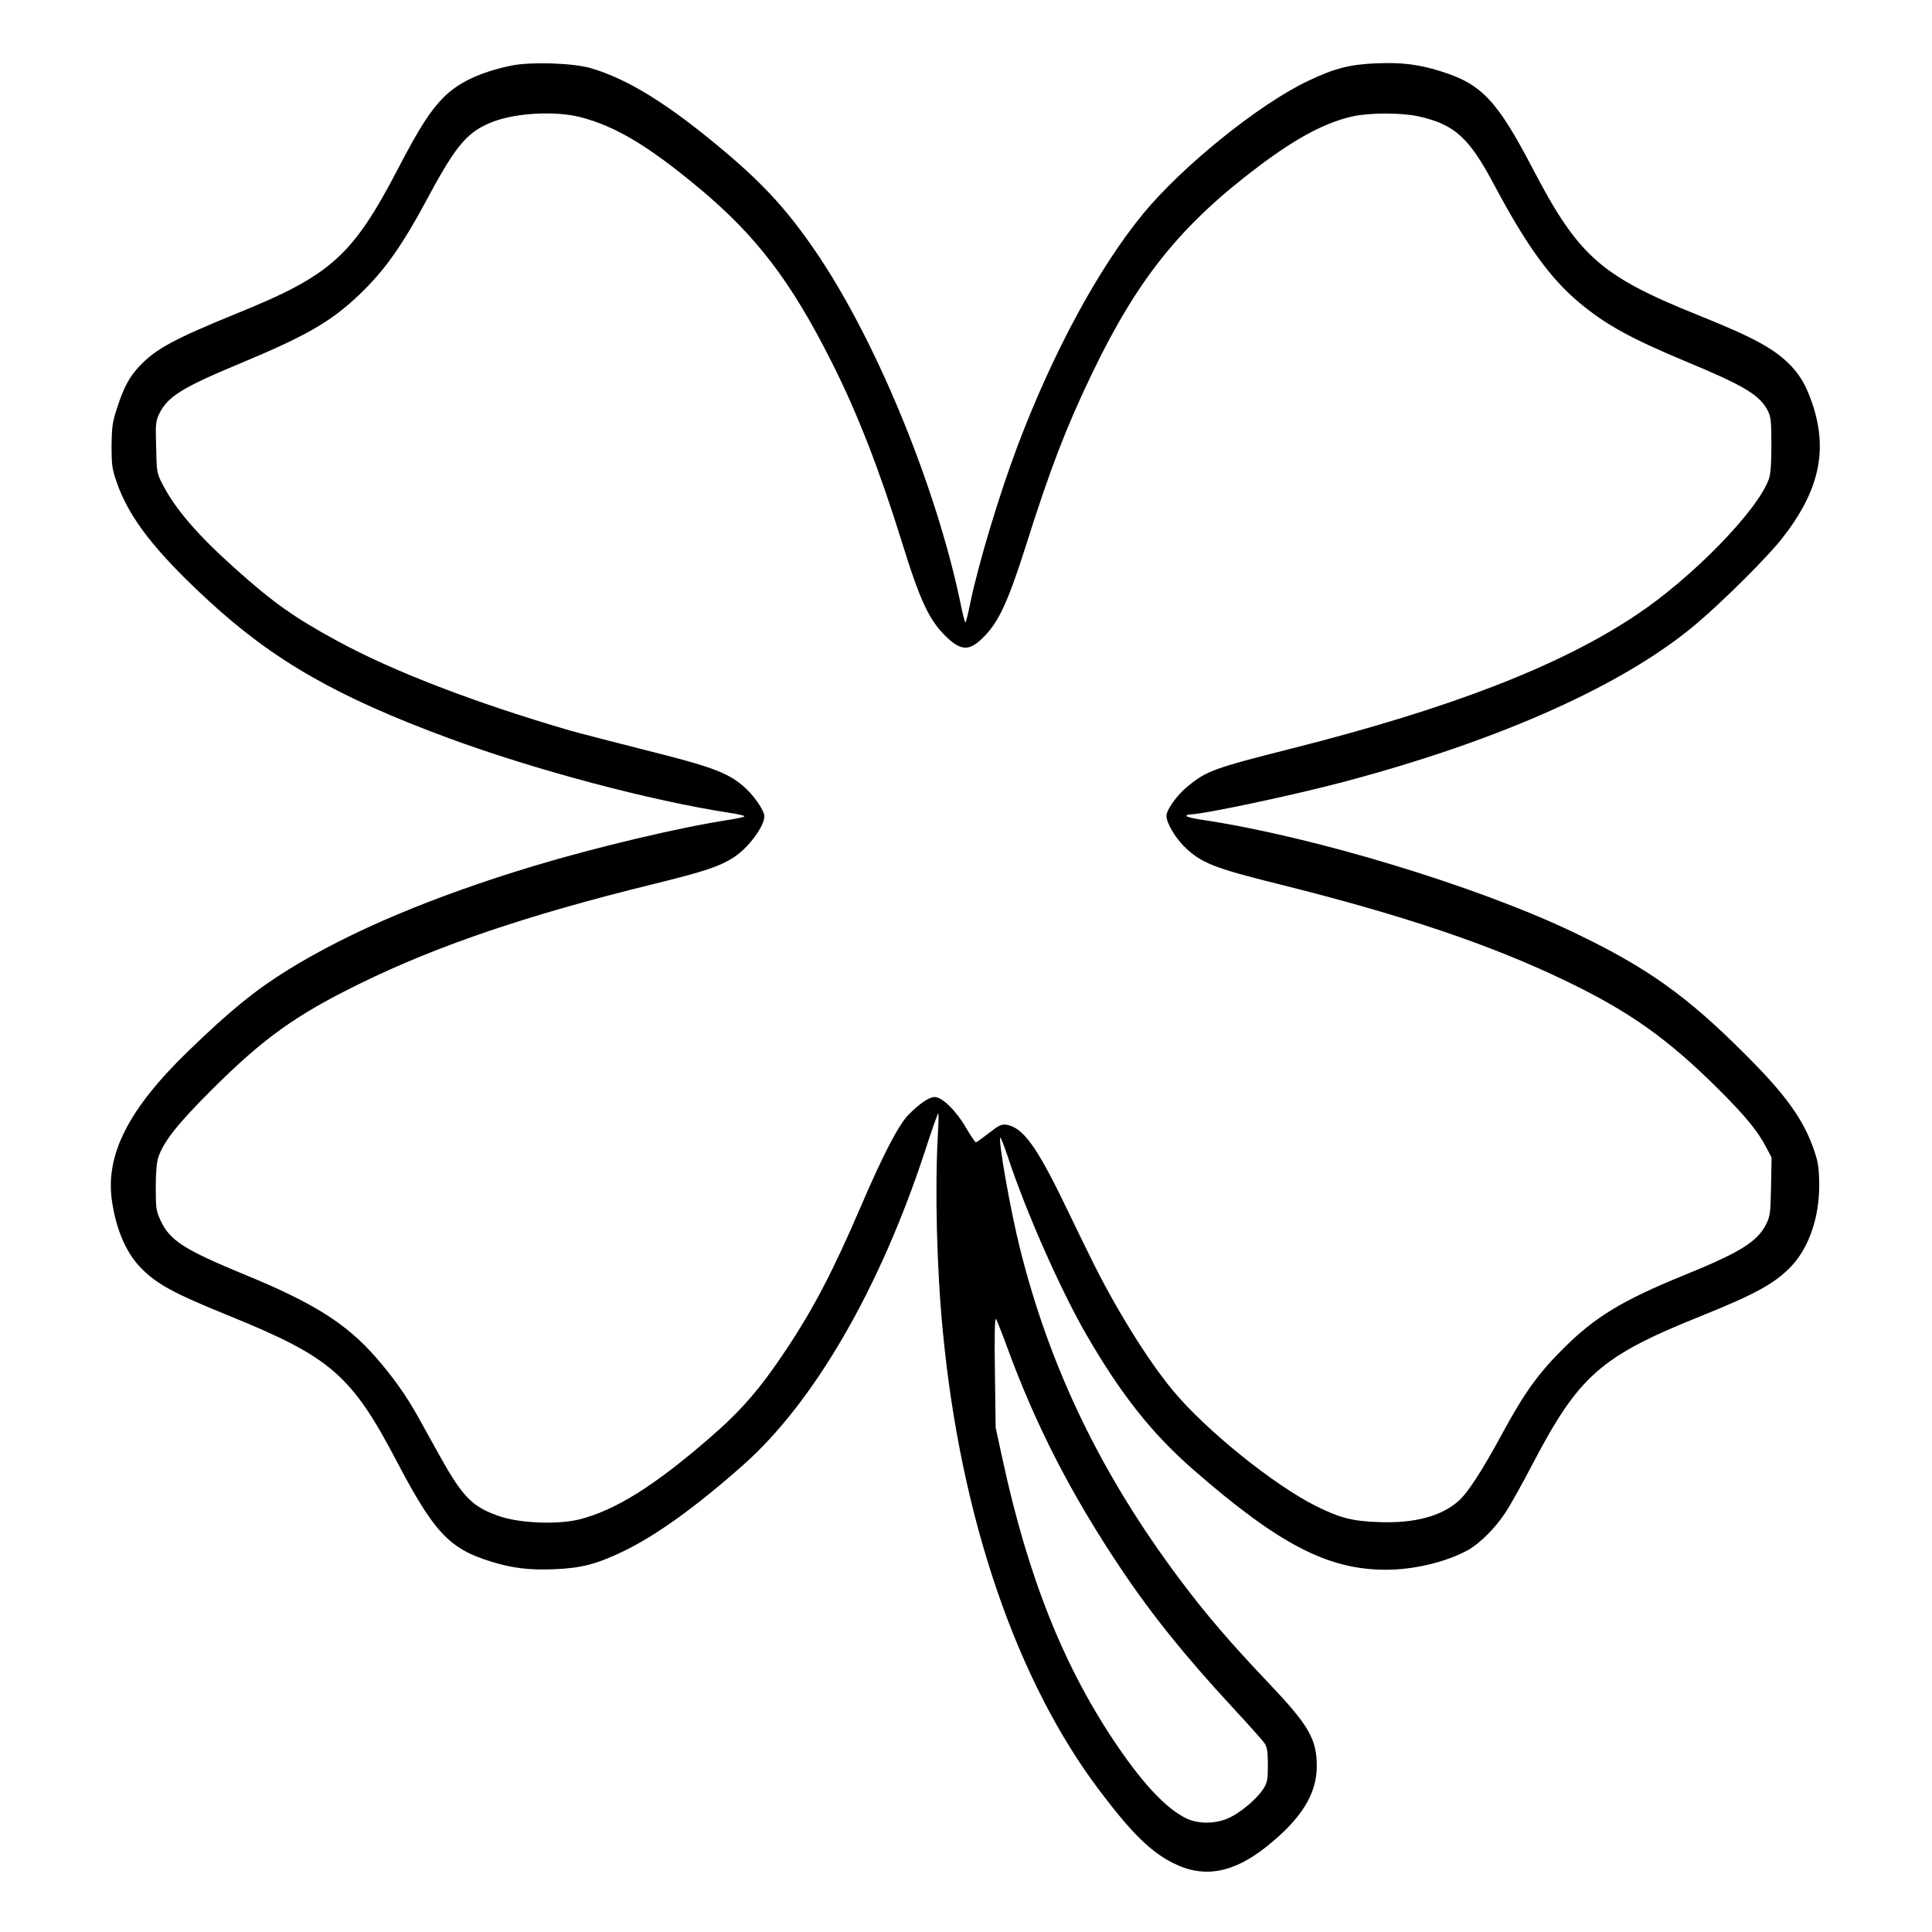 <?xml version="1.0" standalone="no"?>
<!DOCTYPE svg PUBLIC "-//W3C//DTD SVG 20010904//EN"
 "http://www.w3.org/TR/2001/REC-SVG-20010904/DTD/svg10.dtd">
<svg version="1.0" xmlns="http://www.w3.org/2000/svg"
 width="2048pt" height="2048pt" viewBox="0 0 2048 2048"
 preserveAspectRatio="xMidYMid meet">
<g transform="translate(0,2048) scale(0.192,-0.192)"
fill="#000000" stroke="none">
<path d="M2826 10305 c-171 -35 -293 -92 -376 -175 -74 -74 -134 -167 -252
-394 -252 -483 -371 -590 -896 -802 -343 -140 -443 -194 -534 -291 -55 -59
-86 -117 -123 -233 -24 -73 -28 -102 -29 -205 0 -106 3 -129 28 -200 68 -197
212 -383 511 -658 357 -328 706 -528 1320 -755 480 -177 1117 -346 1553 -413
45 -7 82 -15 82 -19 0 -4 -37 -12 -82 -19 -274 -42 -735 -151 -1086 -257 -555
-168 -1007 -359 -1349 -570 -181 -112 -321 -225 -552 -449 -331 -320 -460
-573 -423 -828 22 -153 75 -278 150 -360 91 -97 181 -147 502 -277 558 -227
672 -326 925 -810 201 -382 286 -473 510 -543 124 -39 219 -50 357 -44 148 6
231 28 378 98 179 86 403 246 665 479 391 347 754 975 1002 1732 37 114 70
207 73 208 3 0 2 -53 -2 -117 -17 -308 -6 -746 28 -1093 99 -1026 408 -1928
869 -2535 174 -230 277 -331 401 -394 170 -86 333 -57 520 93 189 152 273 287
274 439 0 153 -42 226 -270 466 -201 211 -343 376 -485 566 -435 580 -719
1169 -884 1830 -53 212 -121 598 -108 611 2 3 21 -46 42 -108 98 -298 290
-733 434 -982 192 -331 361 -544 590 -744 471 -411 742 -552 1062 -552 155 0
331 42 451 107 67 37 152 121 210 209 26 40 93 159 148 265 257 491 377 597
927 818 309 124 416 184 506 280 96 104 152 270 151 446 -1 92 -5 123 -28 190
-58 169 -153 303 -376 526 -328 329 -547 485 -956 680 -534 255 -1442 530
-2051 620 -46 7 -83 16 -83 21 0 4 9 8 19 8 71 0 572 106 854 181 868 231
1551 538 1948 876 147 125 389 366 467 466 205 260 256 486 168 745 -34 98
-62 148 -114 205 -90 95 -201 157 -512 282 -543 218 -665 326 -919 813 -196
375 -281 465 -506 535 -124 39 -219 50 -357 44 -147 -6 -231 -28 -376 -97
-272 -129 -696 -472 -912 -735 -245 -299 -495 -761 -690 -1275 -103 -273 -217
-651 -263 -872 -12 -60 -24 -108 -27 -108 -3 0 -16 50 -28 111 -130 622 -447
1403 -768 1891 -163 247 -303 405 -534 599 -308 260 -534 400 -740 460 -97 28
-330 35 -434 14z m378 -285 c191 -49 372 -156 651 -388 319 -265 512 -517 738
-967 139 -275 264 -596 386 -990 104 -336 154 -440 255 -533 78 -71 122 -69
201 12 81 83 132 195 230 503 134 424 220 647 363 945 252 525 491 823 922
1147 210 158 365 240 517 275 94 21 272 21 366 0 199 -45 277 -116 417 -379
177 -333 312 -520 475 -654 143 -118 277 -192 578 -318 326 -135 414 -188 457
-274 17 -33 20 -59 20 -187 0 -105 -4 -162 -14 -190 -62 -175 -428 -550 -737
-754 -421 -280 -1024 -513 -1894 -733 -435 -110 -472 -124 -577 -209 -60 -49
-118 -130 -118 -165 0 -36 46 -115 95 -165 94 -93 163 -121 530 -212 679 -169
1168 -334 1582 -534 351 -169 562 -319 844 -600 146 -146 213 -227 260 -317
l30 -57 -3 -161 c-3 -147 -5 -164 -28 -209 -49 -96 -145 -155 -455 -281 -337
-137 -492 -231 -665 -405 -139 -138 -215 -245 -337 -470 -111 -205 -190 -326
-240 -370 -96 -85 -243 -124 -438 -117 -147 5 -216 22 -350 89 -232 116 -607
418 -788 636 -141 169 -323 463 -459 742 -15 30 -81 165 -146 300 -151 311
-226 412 -315 427 -28 4 -42 -3 -97 -46 -36 -28 -68 -51 -72 -51 -4 0 -29 36
-55 81 -54 93 -131 169 -173 169 -31 0 -86 -38 -147 -101 -54 -57 -138 -219
-258 -498 -155 -361 -262 -567 -418 -801 -139 -209 -245 -332 -420 -483 -307
-266 -519 -398 -718 -449 -118 -29 -318 -22 -434 15 -154 51 -208 104 -335
332 -40 72 -95 170 -122 220 -66 118 -141 223 -233 328 -163 186 -342 300
-728 458 -331 137 -407 186 -459 294 -26 56 -28 68 -28 186 0 87 5 140 15 169
31 88 108 184 294 370 286 285 463 412 816 585 429 211 931 381 1620 550 288
71 370 98 450 151 79 52 165 169 165 224 0 33 -62 121 -118 168 -89 75 -178
107 -541 198 -185 47 -367 94 -406 105 -535 156 -988 330 -1300 501 -233 127
-351 211 -557 396 -206 184 -329 327 -399 462 -33 63 -34 68 -37 207 -4 133
-2 145 19 189 47 92 125 141 442 273 374 156 502 231 659 379 143 137 238 271
384 544 153 285 217 360 357 413 129 49 345 60 481 25z m2356 -6790 c158 -432
354 -814 626 -1220 171 -256 358 -488 619 -770 88 -95 168 -184 177 -199 14
-20 18 -47 18 -119 0 -80 -3 -97 -24 -130 -34 -54 -118 -126 -184 -159 -76
-37 -174 -39 -244 -5 -106 52 -229 181 -372 389 -298 434 -499 934 -642 1598
l-37 170 -4 305 c-3 185 -1 301 5 295 5 -5 33 -75 62 -155z"/>
</g>
</svg>

